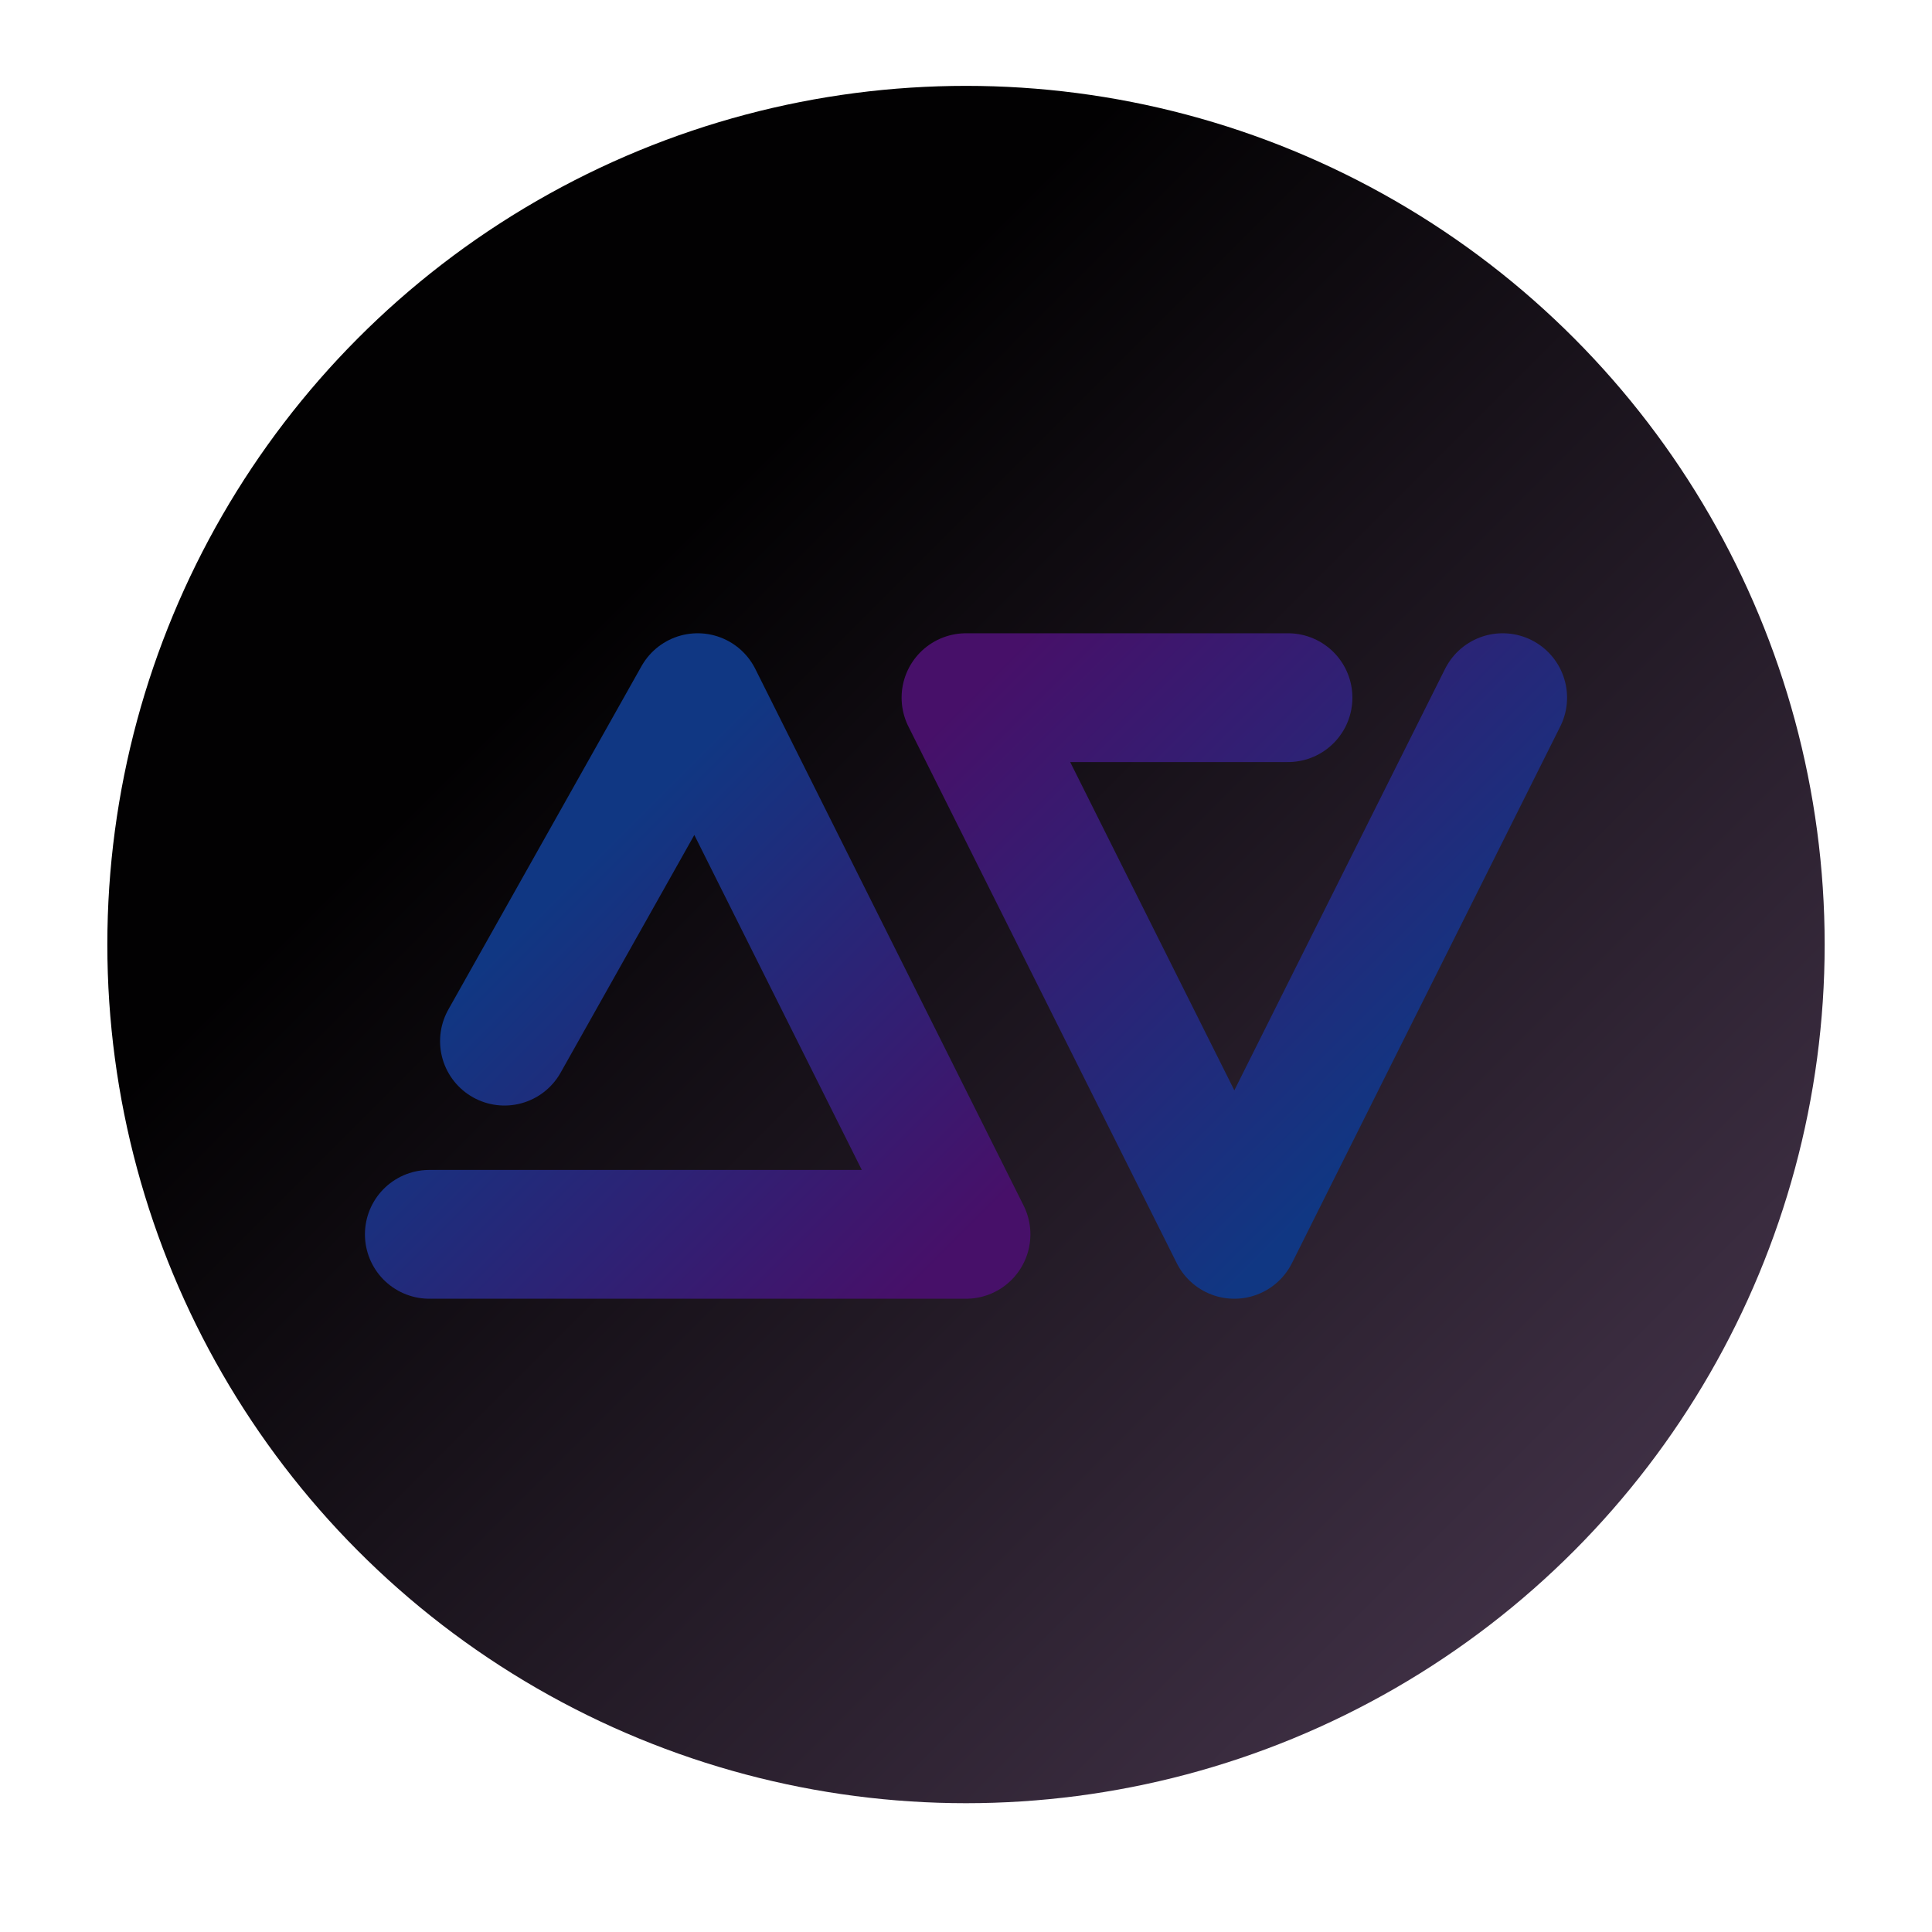 <svg
	xmlns="http://www.w3.org/2000/svg"
	viewBox="-30 -55 180 180"
	fill="none"
>
	<linearGradient id="gradient_circle" x1="0" x2="100%" y1="0" y2="100%">
		<stop stop-color="#020102" offset="30%" />
		<stop stop-color="#4F3C56" offset="100%" />
	</linearGradient>
	<linearGradient id="gradient_letter_1" x1="0" x2="100%" y1="0" y2="100%">
		<stop stop-color="#103783" offset="30%" />
		<stop stop-color="#471069" offset="100%" />
	</linearGradient>
	<linearGradient id="gradient_letter_2" x1="0" x2="100%" y1="0" y2="100%">
		<stop stop-color="#471069" offset="0%" />
		<stop stop-color="#103783" offset="80%" />
	</linearGradient>
	<style>
		:root {
			--circle_col_1: #020102;
			--circle_col_2: #4F3C56;

			--letter_col_1: #103783;
			--letter_col_2: #471069;
		}

		.circle {
			fill: url(#gradient_circle);
			stroke-width: 3;
			r: 80;
		}
		.letter {
			stroke-opacity: 1;
			stroke-width: 12;
			stroke-linecap: round;
			stroke-linejoin: round;
			shape-rendering: geometricPrecision;
		}
		.letter_1 {
			stroke: url(#gradient_letter_1);
		}
		.letter_2 {
			stroke: url(#gradient_letter_2);
		}
	</style>
	<circle class="circle"
		cx="60"
		cy="33"
	/>
	<polyline class="letter letter_1"
		points="
			10 60,
			60 60,
			35 10,
			17 42
		"
	/>
	<polyline class="letter letter_2"
		points="
			90 10,
			60 10,
			85 60,
			110 10
		"
	/>
</svg>